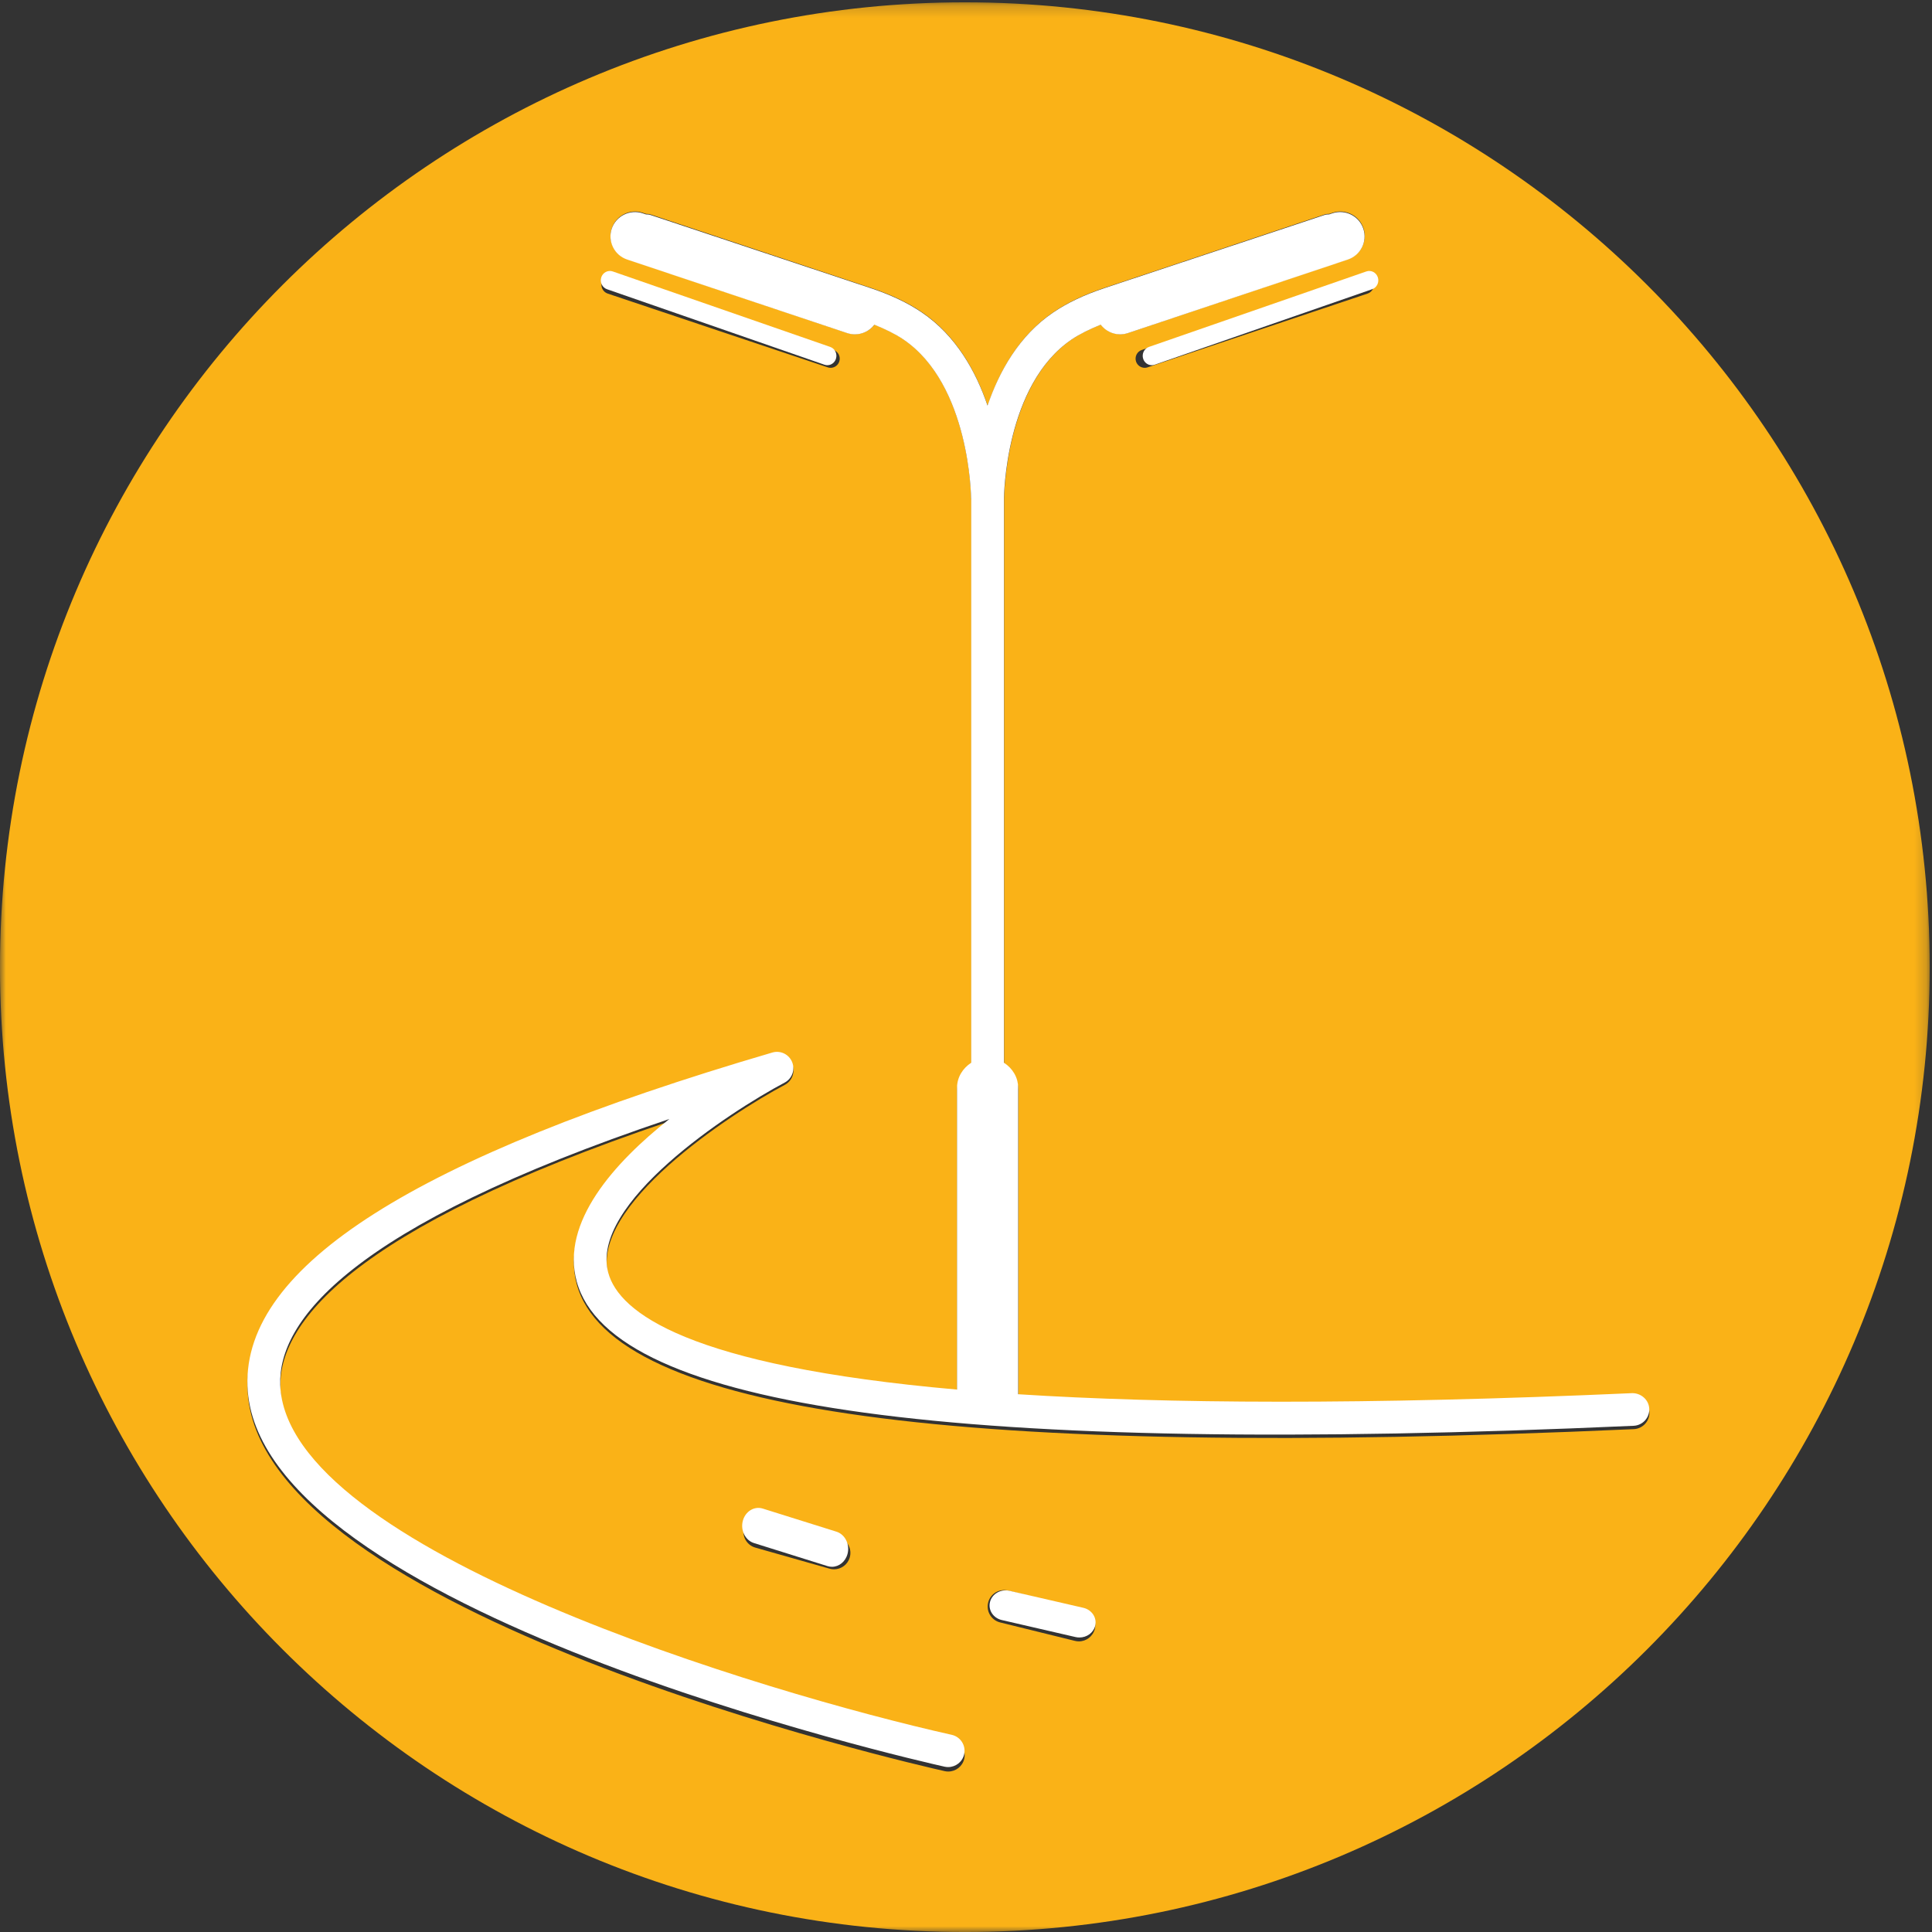<?xml version="1.0" encoding="UTF-8"?>
<svg width="164px" height="164px" viewBox="0 0 164 164" version="1.1" xmlns="http://www.w3.org/2000/svg" xmlns:xlink="http://www.w3.org/1999/xlink">
    <rect x="0" y="0" width="164" height="164" fill="#333333" stroke="none"/>
    <!-- Generator: Sketch 63.1 (92452) - https://sketch.com -->
    <title>Group</title>
    <desc>Created with Sketch.</desc>
    <defs>
        <polygon id="path-1" points="0 0.197 163.803 0.197 163.803 164 0 164"></polygon>
    </defs>
    <g id="Page-1" stroke="none" stroke-width="1" fill="none" fill-rule="evenodd">
        <g id="Desktop-HD_Questionnaire" transform="translate(-340, -183)">
            <g id="Group" transform="translate(340, 183)">
               
                <g id="ICON_Street-lighting">
                    <g id="Group-14">
                        <g id="Group-3">
                            <mask id="mask-2" fill="white">
                                <use xlink:href="#path-1"></use>
                            </mask>
                            <g id="Cliform-padding"></g>
                            <path d="M72.134,132.201 C71.96,132.814 71.404,133.212 70.797,133.212 C70.671,133.212 70.542,133.196 70.415,133.158 L64.119,131.371 C63.38,131.161 62.952,130.391 63.162,129.652 C63.372,128.913 64.14,128.481 64.879,128.695 L71.177,130.482 C71.916,130.692 72.344,131.462 72.134,132.201 M138.683,121.315 C81.273,123.887 51.923,119.866 48.963,109.025 C47.588,103.993 52.153,98.903 56.832,95.189 C29.503,104.402 23.621,112.469 23.796,117.819 C24.257,131.894 65.101,144.111 80.799,147.632 C81.549,147.8 82.02,148.543 81.852,149.293 C81.706,149.94 81.131,150.378 80.496,150.378 C80.394,150.378 80.293,150.368 80.191,150.345 C77.8,149.809 21.641,137.005 21.016,117.91 C20.682,107.728 35.255,98.444 65.57,89.528 C66.257,89.327 66.982,89.675 67.25,90.336 C67.519,90.998 67.247,91.756 66.616,92.09 C61.906,94.595 50.034,102.391 51.647,108.295 C52.558,111.629 58.313,116.208 81.25,118.23 L81.25,92.532 C81.25,91.623 81.744,90.861 82.454,90.398 L82.454,42.41 C82.452,42.389 82.441,42.373 82.441,42.354 C82.441,42.259 82.356,32.651 76.693,28.802 C76,28.331 75.157,27.926 74.231,27.546 C73.841,28.063 73.226,28.368 72.581,28.368 C72.361,28.368 72.138,28.333 71.92,28.261 L53.247,21.999 C52.159,21.634 51.576,20.457 51.939,19.369 C52.305,18.284 53.486,17.7 54.568,18.061 L54.84,18.153 C54.962,18.159 55.087,18.157 55.209,18.198 L73.893,24.426 C75.624,25.003 77.052,25.682 78.256,26.5 C81.165,28.478 82.85,31.53 83.838,34.432 C84.825,31.53 86.51,28.478 89.421,26.5 C90.625,25.682 92.053,25.003 93.784,24.426 L112.468,18.198 C112.59,18.157 112.715,18.157 112.837,18.153 L113.109,18.061 C114.199,17.698 115.372,18.281 115.737,19.369 C116.101,20.457 115.515,21.634 114.43,21.999 L95.756,28.261 C95.539,28.333 95.316,28.368 95.098,28.368 C94.451,28.368 93.836,28.063 93.446,27.546 C92.52,27.926 91.677,28.331 90.984,28.802 C85.3,32.666 85.236,42.257 85.236,42.354 L85.236,90.398 C85.941,90.861 86.44,91.623 86.44,92.532 L86.44,118.629 C98.953,119.432 115.833,119.552 138.56,118.535 C139.308,118.525 139.978,119.096 140.012,119.864 C140.045,120.63 139.451,121.28 138.683,121.315 M92.935,138.271 C92.777,138.904 92.209,139.33 91.586,139.33 C91.474,139.33 91.364,139.316 91.25,139.289 L84.895,137.721 C84.15,137.536 83.695,136.783 83.88,136.038 C84.063,135.29 84.812,134.834 85.564,135.02 L91.918,136.588 C92.663,136.772 93.118,137.526 92.935,138.271 M51.095,23.934 C51.232,23.527 51.674,23.307 52.079,23.444 L70.752,29.705 C71.159,29.842 71.379,30.285 71.242,30.691 C71.134,31.017 70.831,31.223 70.505,31.223 C70.422,31.223 70.339,31.21 70.258,31.181 L51.584,24.92 C51.178,24.783 50.957,24.341 51.095,23.934 M116.582,23.934 C116.719,24.341 116.499,24.783 116.092,24.92 L97.421,31.181 C97.338,31.21 97.255,31.223 97.174,31.223 C96.848,31.223 96.545,31.017 96.435,30.691 C96.298,30.285 96.518,29.842 96.925,29.705 L115.598,23.444 C116.005,23.307 116.445,23.527 116.582,23.934 M81.902,0.196 C36.669,0.196 -0.001,36.865 -0.001,82.098 C-0.001,127.331 36.669,164.001 81.902,164.001 C127.134,164.001 163.804,127.331 163.804,82.098 C163.804,36.865 127.134,0.196 81.902,0.196" id="Fill-1" fill="#FAB217" mask="url(#mask-2)"></path>
                        </g>
                        <path d="M91.958,136.48 L85.699,135.038 C84.959,134.867 84.22,135.287 84.041,135.972 C83.859,136.659 84.306,137.352 85.042,137.52 L91.301,138.964 C91.412,138.989 91.522,139 91.631,139 C92.246,139 92.806,138.611 92.96,138.028 C93.142,137.343 92.692,136.648 91.958,136.48" id="Fill-4" fill="#FFFFFF"></path>
                        <path d="M64.756,128.06 C64.024,127.826 63.263,128.298 63.053,129.106 C62.845,129.914 63.271,130.756 64.003,130.985 L70.244,132.941 C70.369,132.98 70.497,133 70.622,133 C71.223,133 71.775,132.562 71.947,131.893 C72.155,131.085 71.729,130.245 70.997,130.016 L64.756,128.06 Z" id="Fill-6" fill="#FFFFFF"></path>
                        <path d="M138.547,118.259 C115.82,119.273 98.943,119.153 86.428,118.352 L86.428,92.339 C86.428,91.433 85.932,90.673 85.224,90.212 L85.224,42.322 C85.224,42.225 85.29,32.665 90.972,28.814 C91.665,28.344 92.51,27.941 93.434,27.562 C93.826,28.077 94.439,28.382 95.086,28.382 C95.304,28.382 95.526,28.346 95.746,28.274 L114.417,22.033 C115.505,21.669 116.09,20.496 115.725,19.411 C115.36,18.327 114.187,17.745 113.097,18.108 L112.827,18.199 C112.702,18.203 112.578,18.203 112.455,18.244 L93.772,24.452 C92.041,25.027 90.613,25.704 89.409,26.521 C86.5,28.491 84.815,31.533 83.827,34.426 C82.841,31.533 81.155,28.491 78.247,26.521 C77.043,25.704 75.614,25.027 73.883,24.452 L55.2,18.244 C55.075,18.203 54.951,18.205 54.828,18.199 L54.558,18.108 C53.475,17.748 52.296,18.329 51.928,19.411 C51.565,20.496 52.15,21.669 53.238,22.033 L71.909,28.274 C72.129,28.346 72.351,28.382 72.569,28.382 C73.217,28.382 73.829,28.077 74.221,27.562 C75.145,27.941 75.99,28.344 76.683,28.814 C82.344,32.651 82.432,42.227 82.432,42.322 C82.432,42.341 82.442,42.358 82.442,42.378 L82.442,90.212 C81.734,90.673 81.238,91.433 81.238,92.339 L81.238,117.955 C58.301,115.939 52.547,111.375 51.636,108.051 C50.023,102.166 61.895,94.396 66.605,91.898 C67.236,91.565 67.51,90.81 67.24,90.152 C66.97,89.492 66.246,89.144 65.561,89.345 C35.246,98.233 20.671,107.486 21.006,117.636 C21.633,136.67 77.79,149.433 80.179,149.967 C80.283,149.99 80.385,150 80.484,150 C81.122,150 81.697,149.563 81.842,148.918 C82.01,148.171 81.539,147.43 80.788,147.262 C65.09,143.753 24.246,131.575 23.787,117.545 C23.611,112.213 29.492,104.171 56.821,94.988 C52.144,98.69 47.579,103.764 48.954,108.78 C51.912,119.586 81.263,123.594 138.672,121.03 C139.438,120.995 140.034,120.347 139.999,119.584 C139.965,118.818 139.297,118.249 138.547,118.259" id="Fill-8" fill="#FFFFFF"></path>
                        <path d="M51.525,24.551 L69.987,30.96 C70.067,30.987 70.149,31 70.231,31 C70.553,31 70.853,30.79 70.96,30.456 C71.095,30.04 70.878,29.59 70.475,29.449 L52.013,23.041 C51.613,22.903 51.176,23.126 51.04,23.542 C50.905,23.961 51.122,24.411 51.525,24.551" id="Fill-10" fill="#FFFFFF"></path>
                        <path d="M97.525,29.45 C97.122,29.59 96.905,30.04 97.04,30.458 C97.147,30.79 97.447,31 97.769,31 C97.851,31 97.933,30.987 98.013,30.96 L116.473,24.552 C116.878,24.412 117.095,23.961 116.96,23.545 C116.824,23.127 116.387,22.901 115.985,23.042 L97.525,29.45 Z" id="Fill-12" fill="#FFFFFF"></path>
                    </g>
                </g>
            </g>
        </g>
    </g>
</svg>